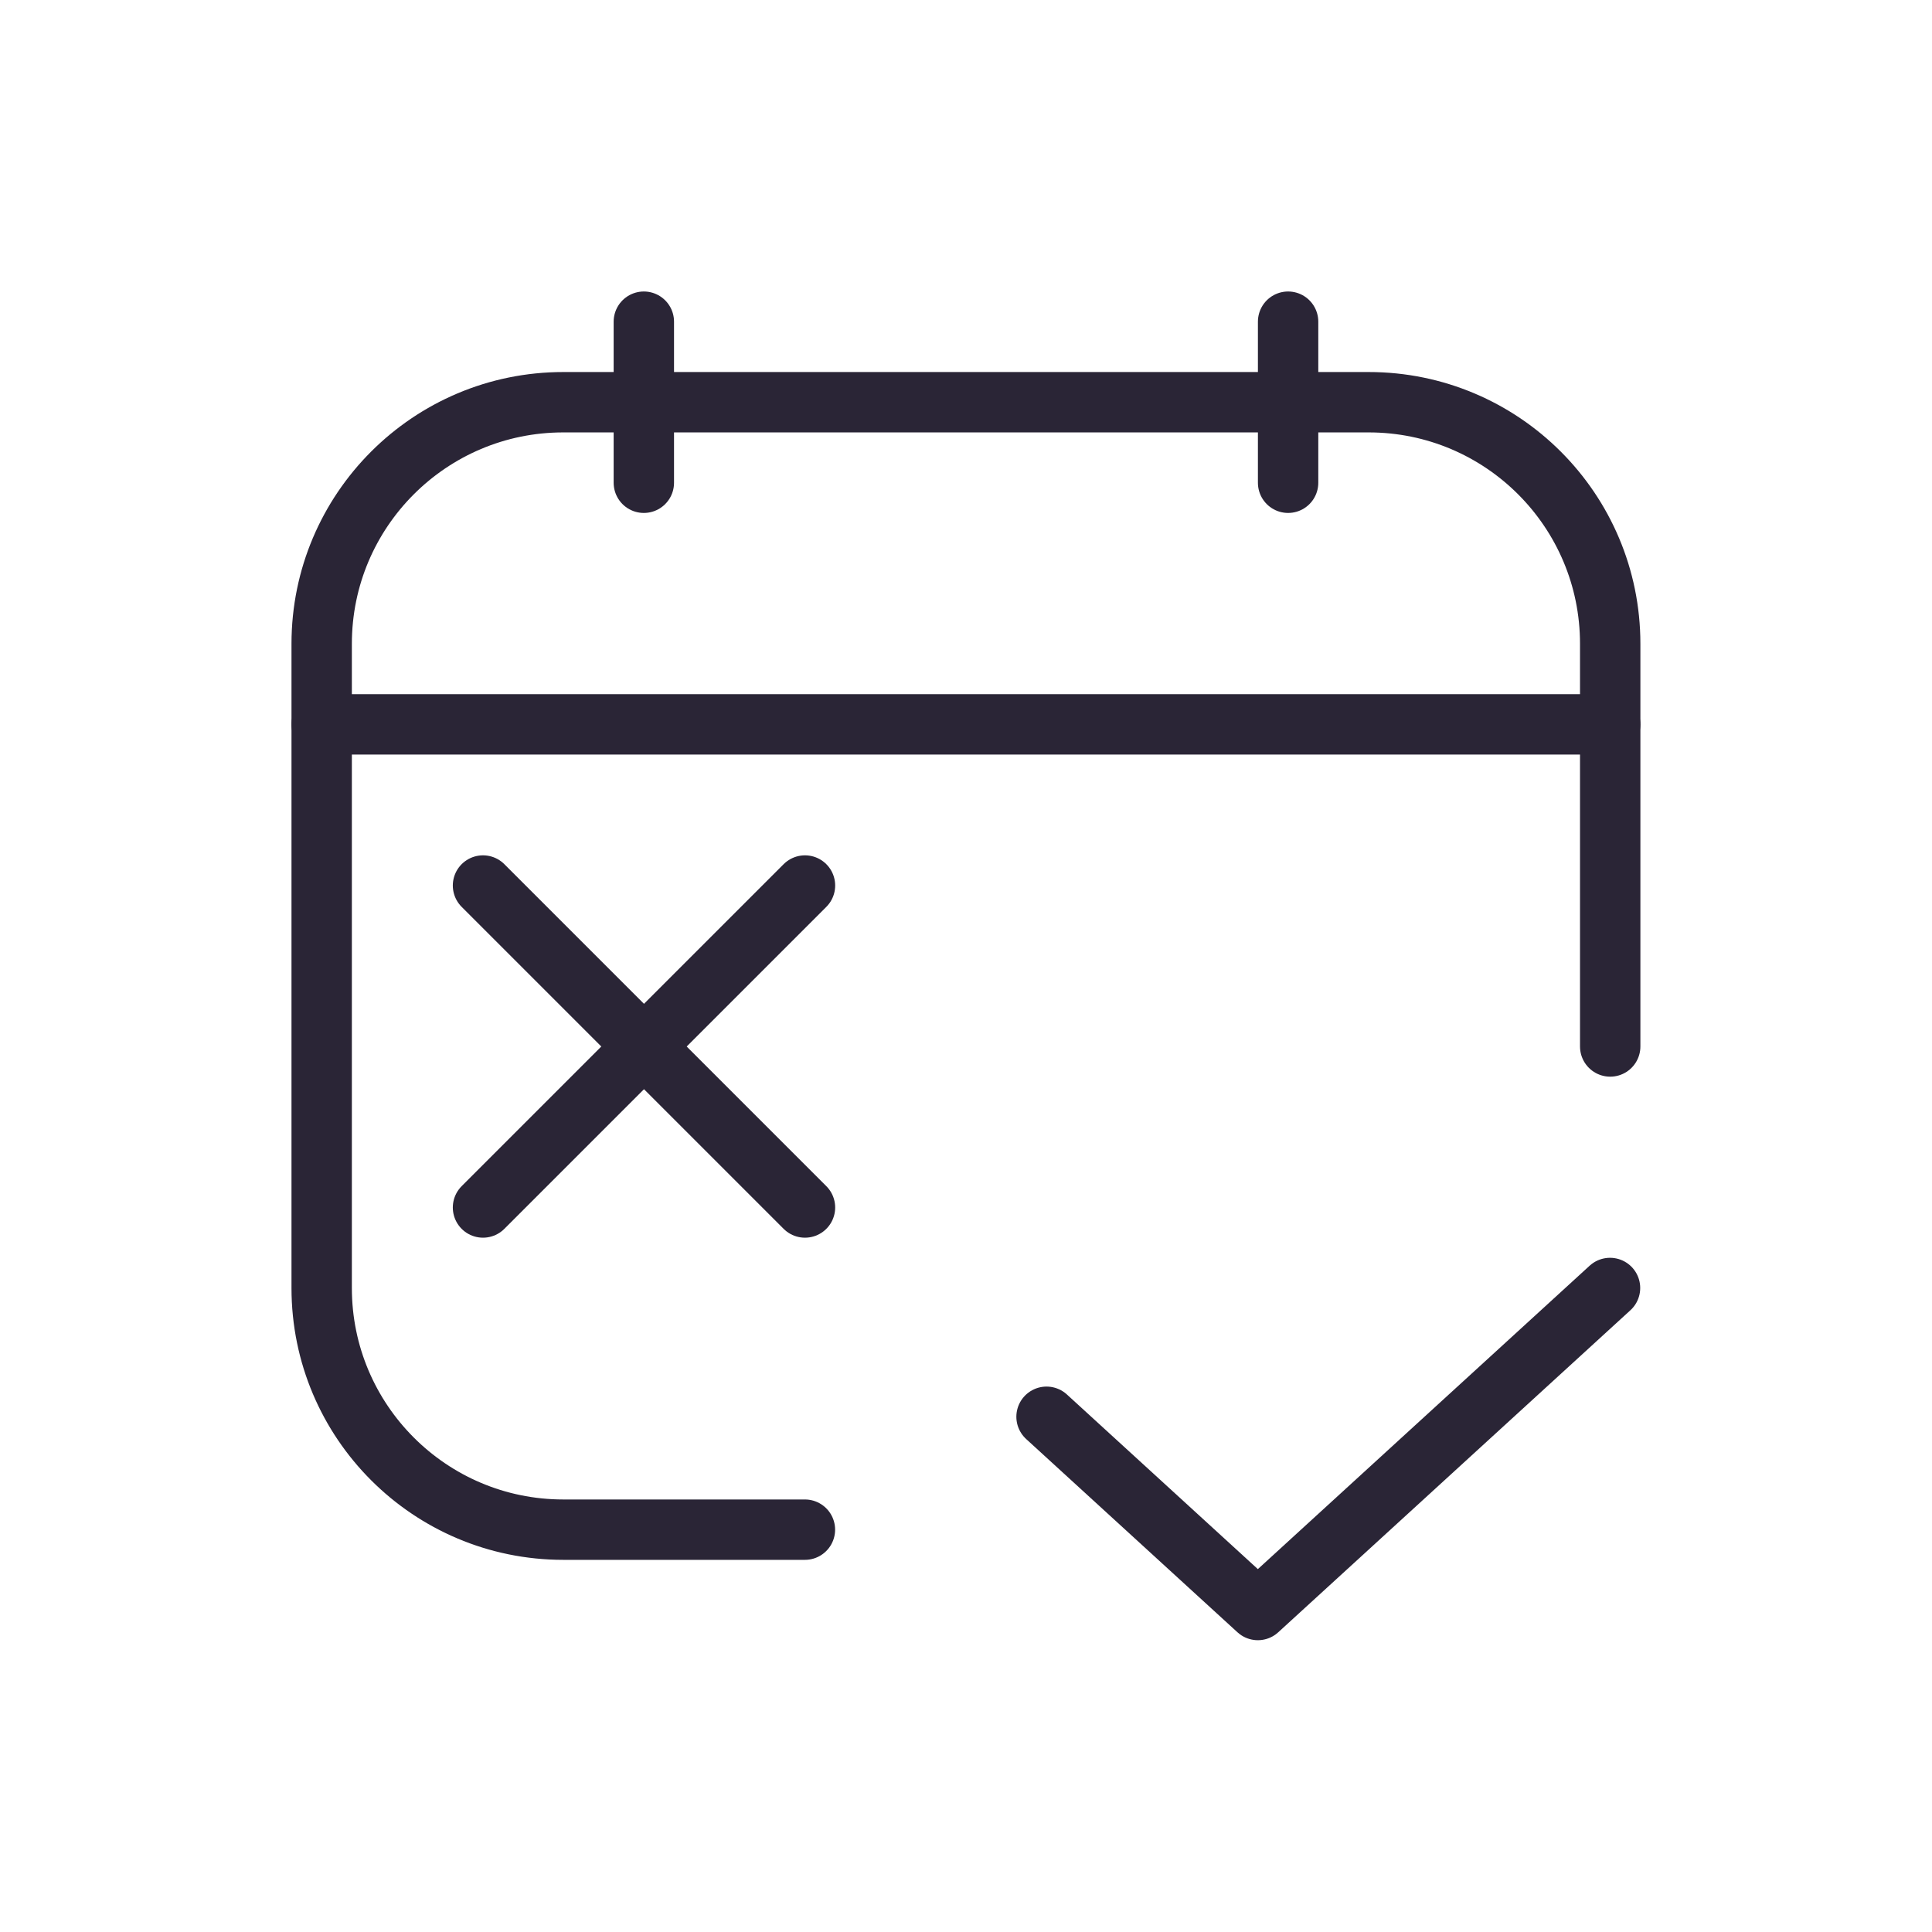 <svg width="32" height="32" viewBox="0 0 32 32" fill="none" xmlns="http://www.w3.org/2000/svg">
<path d="M21.335 5.328V7.996" stroke="#2A2536" stroke-linecap="round" stroke-linejoin="round"/>
<path d="M10.664 5.328V7.996" stroke="#2A2536" stroke-linecap="round" stroke-linejoin="round"/>
<path d="M5.328 11.998H26.67" stroke="#2A2536" stroke-linecap="round" stroke-linejoin="round"/>
<path d="M26.67 17.333V10.663C26.67 8.453 24.879 6.662 22.669 6.662H9.33C7.12 6.662 5.328 8.453 5.328 10.663V21.334C5.328 23.544 7.12 25.336 9.33 25.336H13.332" stroke="#2A2536" stroke-linecap="round" stroke-linejoin="round"/>
<path d="M26.667 21.333L20.834 26.667L17.334 23.466" stroke="#2A2536" stroke-linecap="round" stroke-linejoin="round"/>
<path d="M13.333 14.667L8 20" stroke="#2A2536" stroke-linecap="round" stroke-linejoin="round"/>
<path d="M13.333 20L8 14.667" stroke="#2A2536" stroke-linecap="round" stroke-linejoin="round"/>
</svg>
